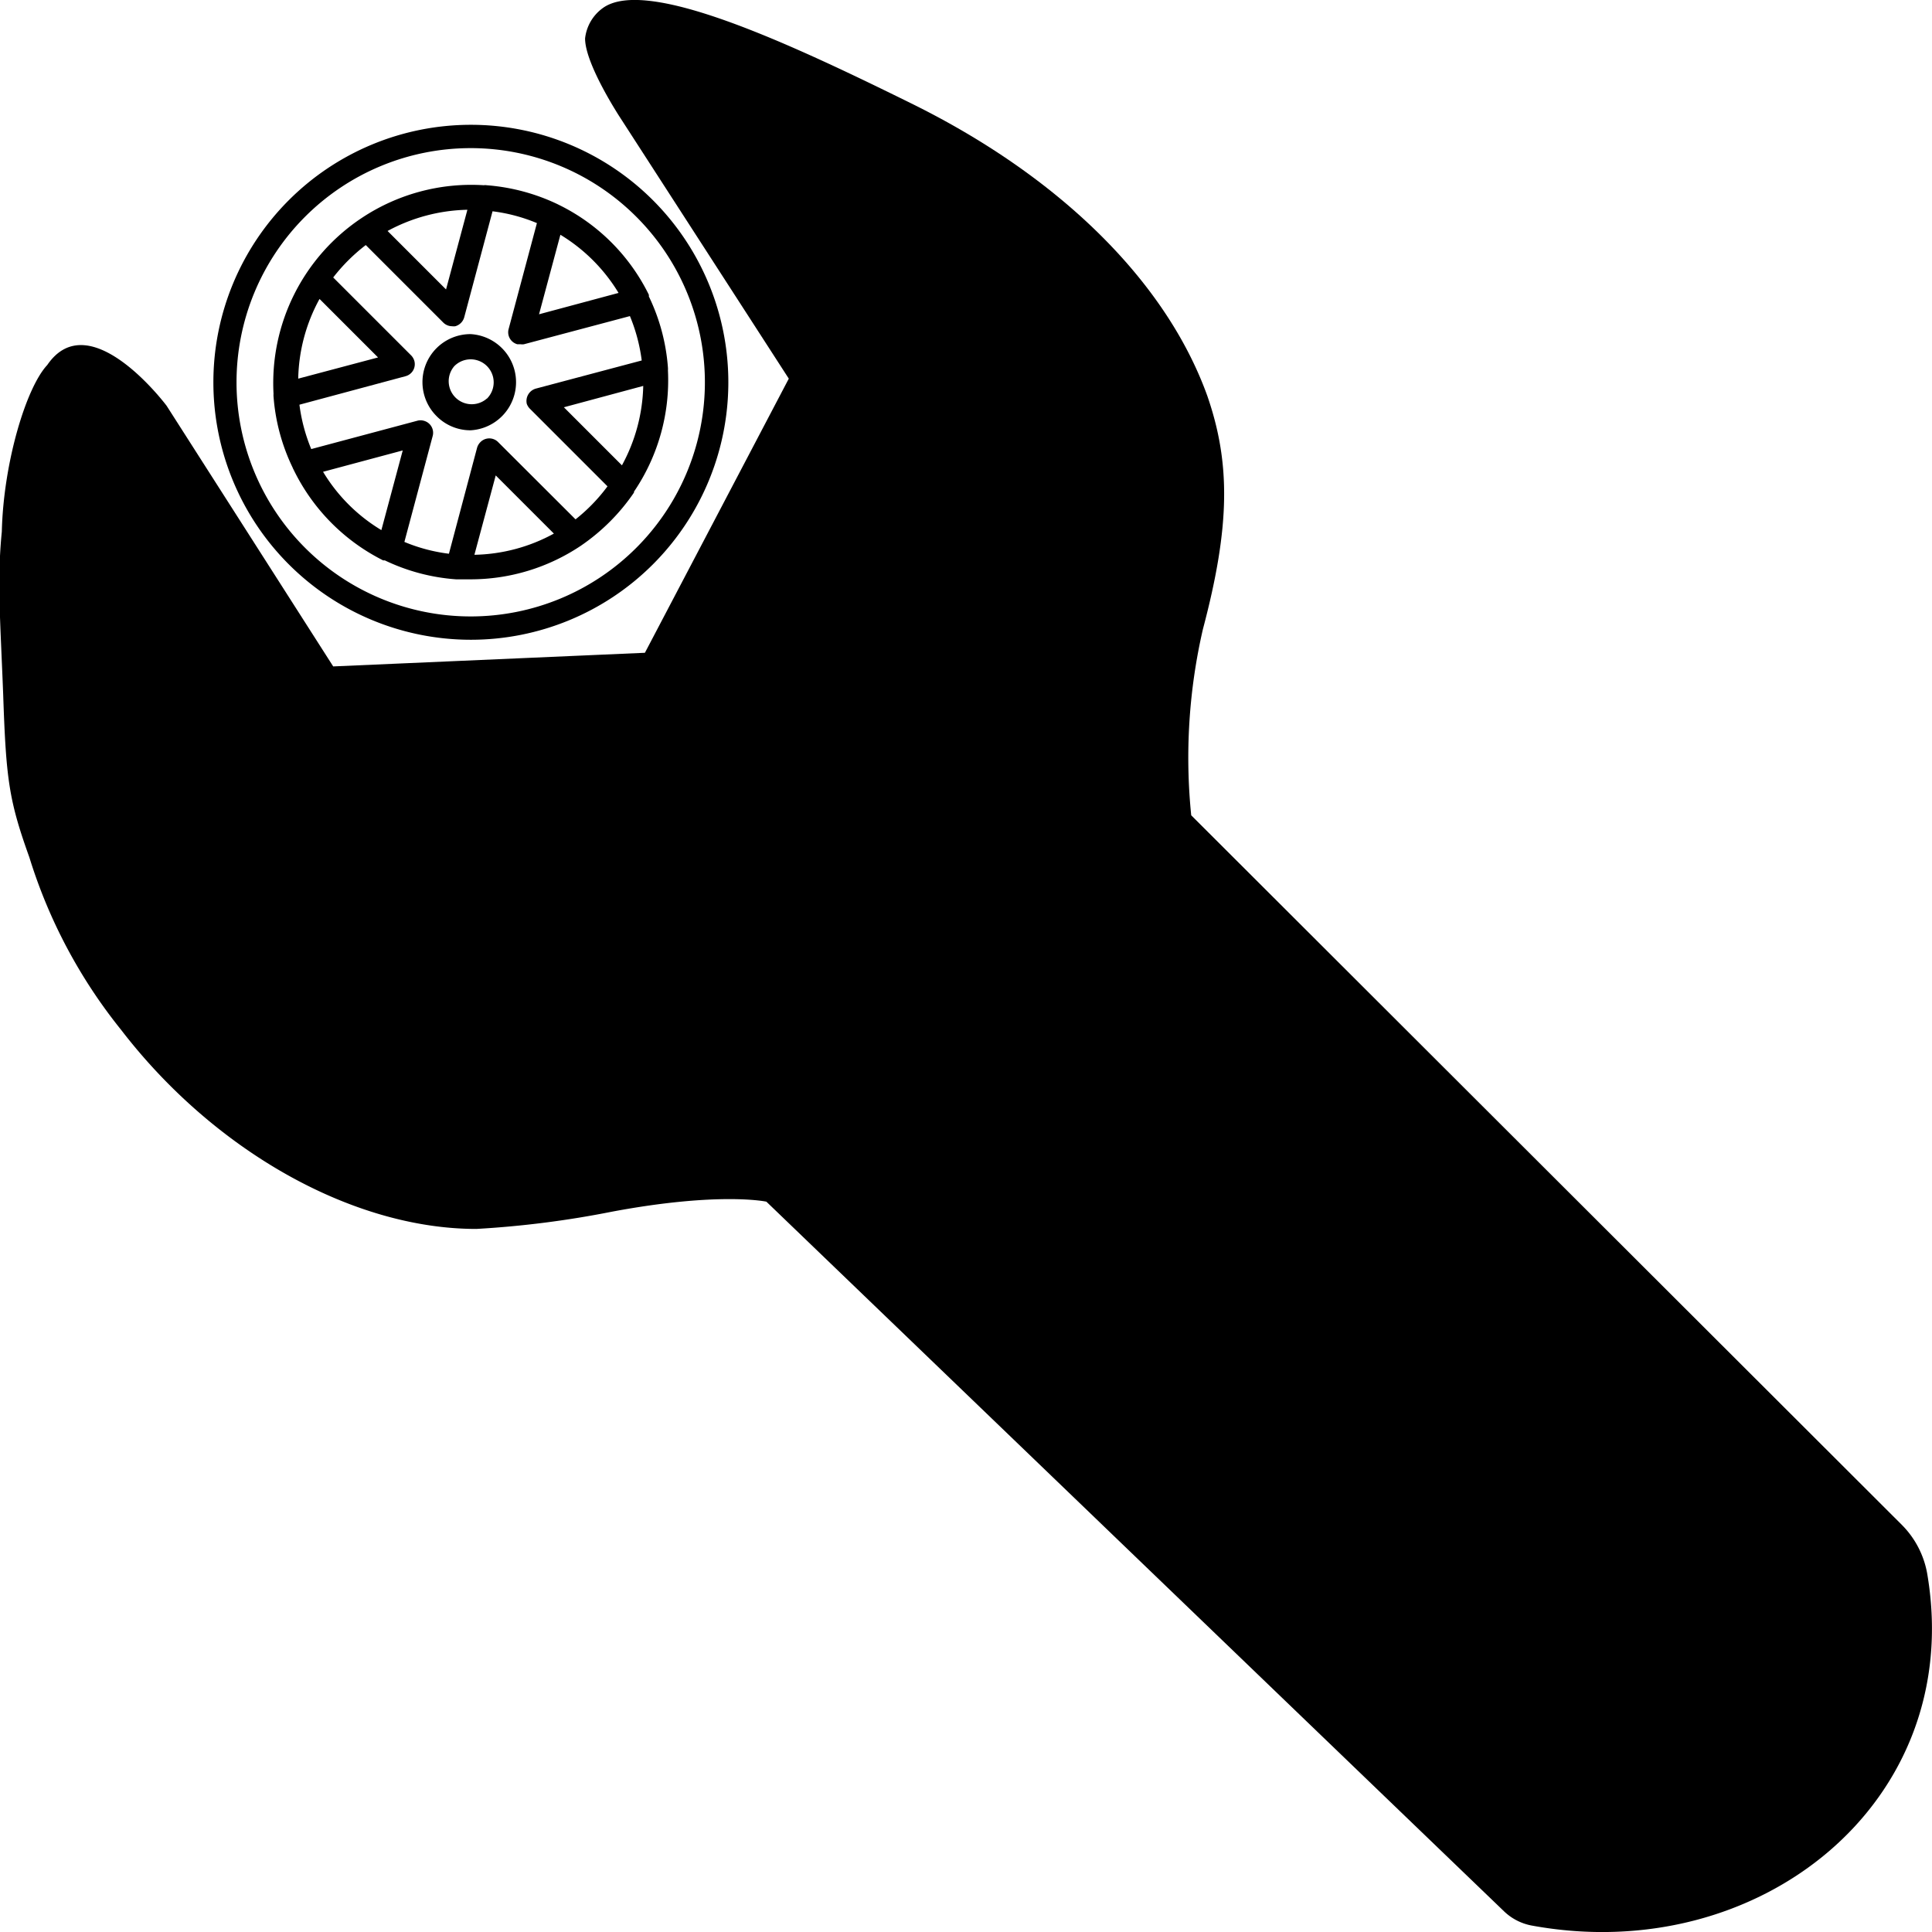 <svg xmlns="http://www.w3.org/2000/svg" viewBox="0 0 127.56 127.56"><g id="Layer_2" data-name="Layer 2"><g id="Layer_2-2" data-name="Layer 2"><g id="Logo"><path id="wrench" d="M125.56,100.67,78.65,53.83a37.75,37.75,0,0,1,.77-12.28c1.82-6.86,1.82-11,.29-15.42C77,18.61,70,11.66,60.11,6.8,52,2.8,42.64-1.55,39.79.54a2.86,2.86,0,0,0-1.16,2C38.63,4.27,41,7.85,41,7.85L52.08,25,42.58,43.1,22,44,11,26.79S5.92,20,3.12,24.1c-1.38,1.47-2.89,6.41-3,11-.32,3.21-.1,5.8.09,10.75.19,5.62.38,7,1.73,10.76A34.3,34.3,0,0,0,8,68c6.15,8,15.28,13.14,23.45,13.14A64.54,64.54,0,0,0,40.41,80c7.11-1.33,10.19-.66,10.19-.66l48.72,46.87a3.58,3.58,0,0,0,1.79.92h0c15,2.77,28.61-8.1,26.16-23.07h0A6.06,6.06,0,0,0,125.56,100.67Z"/><g id="tire"><path d="M43.1,13.21a17,17,0,1,0,0,24.06A17,17,0,0,0,43.1,13.21ZM42,36.18A15.46,15.46,0,1,1,42,14.3,15.45,15.45,0,0,1,42,36.18Z"/><path d="M44.1,24.45a1.09,1.09,0,0,0,0-.18,13,13,0,0,0-1.26-4.7.54.54,0,0,0,0-.11,13,13,0,0,0-5.91-5.92l-.12-.06a13.17,13.17,0,0,0-4.68-1.25.61.61,0,0,0-.19,0,13.05,13.05,0,0,0-8.07,2.17l0,0A13.09,13.09,0,0,0,18.06,26a1.09,1.09,0,0,0,0,.18,13,13,0,0,0,1.26,4.69.54.54,0,0,0,.05.11A13.12,13.12,0,0,0,25.3,37l.11,0a13,13,0,0,0,4.7,1.25h.16c.26,0,.53,0,.8,0a13.06,13.06,0,0,0,7.27-2.21h0a13.44,13.44,0,0,0,1.93-1.6,13.29,13.29,0,0,0,1.59-1.92l0-.06A13.1,13.1,0,0,0,44.1,24.45ZM37,15.5a11.38,11.38,0,0,1,3.84,3.84h0l-5.25,1.41Zm-6.14-1.65h0l-1.41,5.26-3.86-3.86A11.54,11.54,0,0,1,30.84,13.85Zm-9.75,5.9,3.85,3.85L19.69,25A11.38,11.38,0,0,1,21.09,19.75ZM25.18,35a11.26,11.26,0,0,1-3.85-3.85l5.26-1.41Zm6.14,1.64,1.41-5.25,3.84,3.84A11.35,11.35,0,0,1,31.32,36.63ZM38,34.29l-5.11-5.1a.82.82,0,0,0-1.17,0,.87.87,0,0,0-.22.37l-1.86,7a11.11,11.11,0,0,1-2.94-.78l1.87-7a.82.82,0,0,0-.59-1,.79.79,0,0,0-.43,0l-7,1.87a11.43,11.43,0,0,1-.78-2.93l7-1.88a.82.82,0,0,0,.59-1,.85.85,0,0,0-.21-.37L22,18.32a11.77,11.77,0,0,1,2.15-2.14h0l5.11,5.11a.83.83,0,0,0,.59.25.76.76,0,0,0,.21,0,.85.85,0,0,0,.59-.59l1.87-7a11.14,11.14,0,0,1,2.93.78l-1.87,7a.82.82,0,0,0,.58,1l.22,0a.76.76,0,0,0,.21,0l7-1.86a11.43,11.43,0,0,1,.78,2.93l-7,1.86a.85.85,0,0,0-.59,1A.87.87,0,0,0,35,27l5.11,5.11A11.47,11.47,0,0,1,38,34.29Zm3.07-3.56-3.84-3.84,5.24-1.41A11.46,11.46,0,0,1,41.06,30.73Z"/><path d="M31.08,22.06a3.17,3.17,0,0,0-2.25,5.42,3.14,3.14,0,0,0,2.24.93h0a3.18,3.18,0,0,0,0-6.35Zm1.07,4.25A1.52,1.52,0,0,1,30,24.17h0a1.52,1.52,0,0,1,2.15,2.15Z"/></g></g></g></g></svg>